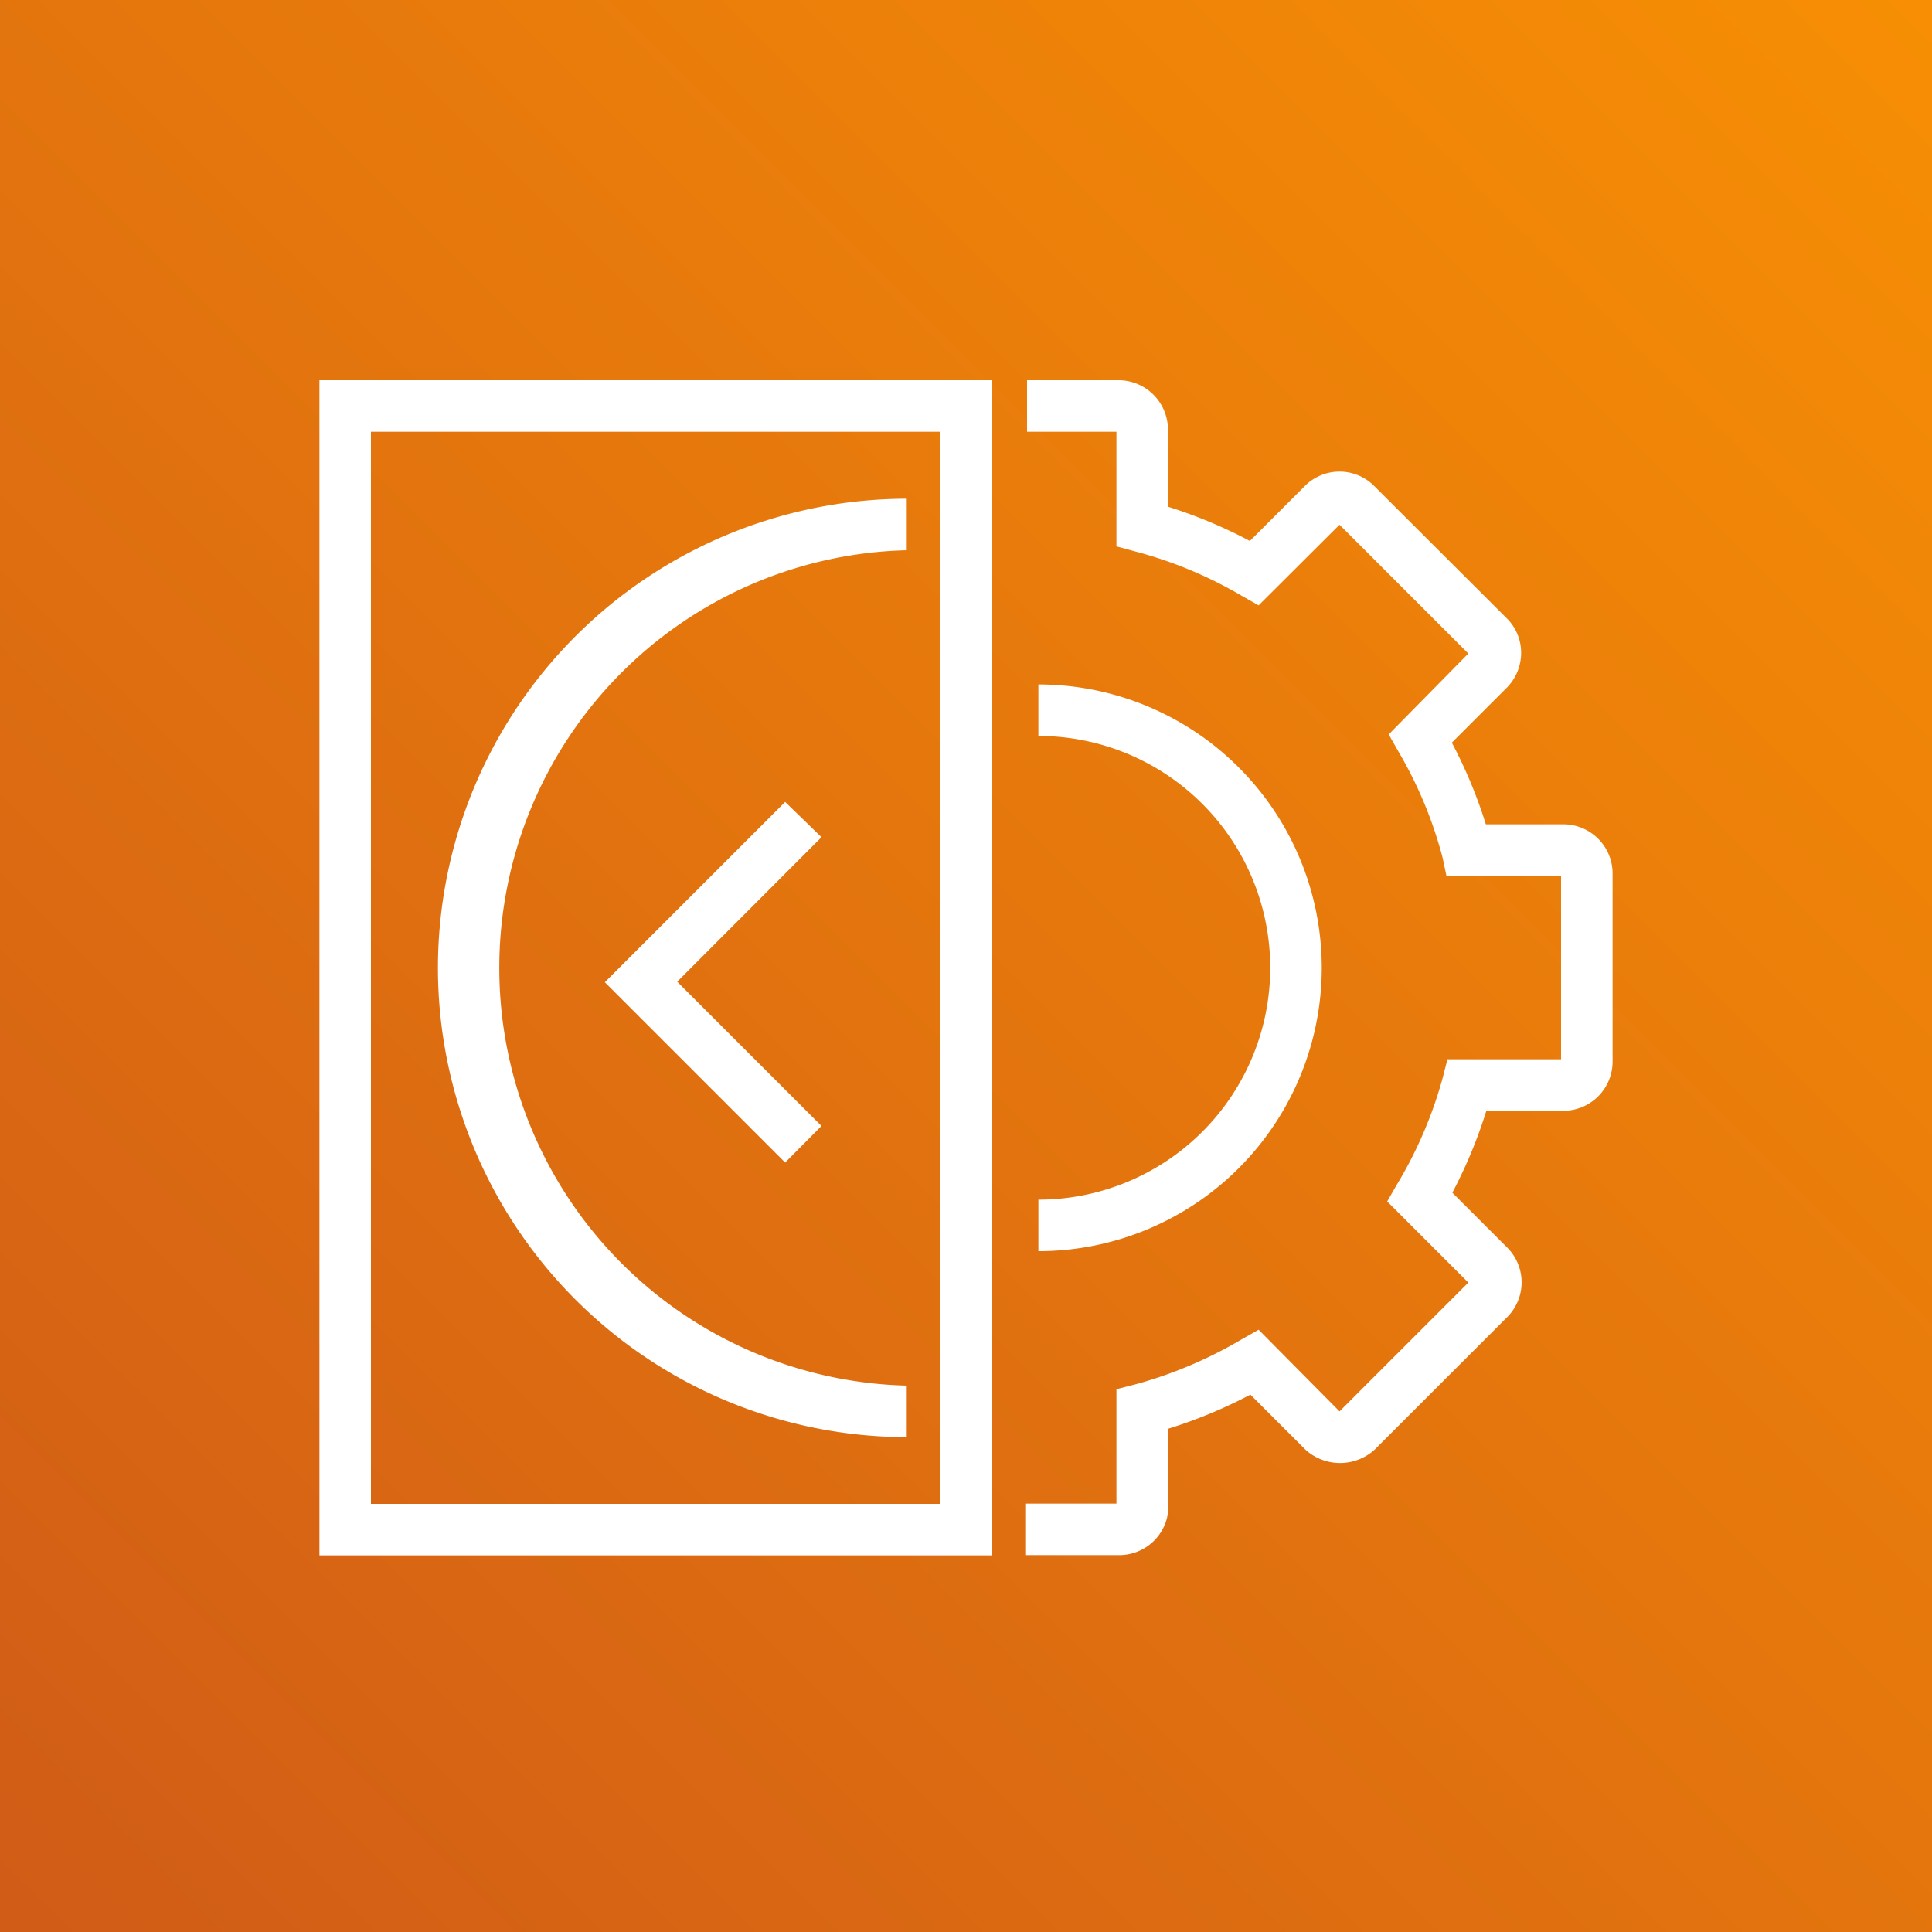 <svg xmlns="http://www.w3.org/2000/svg" xmlns:xlink="http://www.w3.org/1999/xlink" width="75" height="75" viewBox="0 0 75 75"><rect x="0" y="0" width="75" height="75" fill="#333333" stroke="none"/><defs><linearGradient id="Orange_Gradient" x1="-20.83" y1="131.69" x2="-20.83" y2="-18.31" gradientTransform="translate(92.31 12.14) rotate(45)" gradientUnits="userSpaceOnUse"><stop offset="0" stop-color="#c8511b"/><stop offset="1" stop-color="#f90"/></linearGradient></defs><title>EC2-Image-Builder</title><g id="Background"><rect id="Green_Gradient" data-name="Green Gradient" width="75" height="75" style="fill:url(#Orange_Gradient)"/></g><g id="Example"><path d="M62.6,33.94v7.27a1.91,1.91,0,0,1-1.9,1.91h-3a18.72,18.72,0,0,1-1.32,3.18l2.13,2.13a1.91,1.91,0,0,1,0,2.7l-5.14,5.14a2,2,0,0,1-2.7,0l-2.13-2.13a18.72,18.72,0,0,1-3.18,1.32v3a1.91,1.91,0,0,1-1.91,1.91H39.8v-2h3.54V53.93l.74-.19A16.78,16.78,0,0,0,48.19,52l.67-.38L52,54.79l5-5-3.15-3.15.38-.66A16.4,16.4,0,0,0,56,41.86l.19-.74H60.6V34H56.15L56,33.29a16.25,16.25,0,0,0-1.71-4.11l-.38-.67L57,25.37l-5-5L48.86,23.5l-.67-.38a16.4,16.4,0,0,0-4.11-1.71l-.74-.2V16.76H39.87v-2h3.56a1.92,1.92,0,0,1,1.91,1.91v3A18.72,18.72,0,0,1,48.52,21l2.13-2.13a1.9,1.9,0,0,1,2.7,0L58.49,24a1.88,1.88,0,0,1,.56,1.35,1.92,1.92,0,0,1-.56,1.35l-2.13,2.13A18.72,18.72,0,0,1,57.68,32h3A1.91,1.91,0,0,1,62.6,33.94ZM40.31,46.57v2a11,11,0,0,0,0-22v2a9,9,0,0,1,0,18ZM17,37.57A18.23,18.23,0,0,0,35.2,55.79v-2a16.22,16.22,0,0,1,0-32.43v-2A18.23,18.23,0,0,0,17,37.57ZM12.4,14.76H38.5V60.38H12.4Zm2,43.62H36.5V16.76H14.4ZM30.48,31.13l-7,7,7,7,1.41-1.42-5.6-5.6,5.6-5.61Z" style="fill:#fff"/></g></svg>